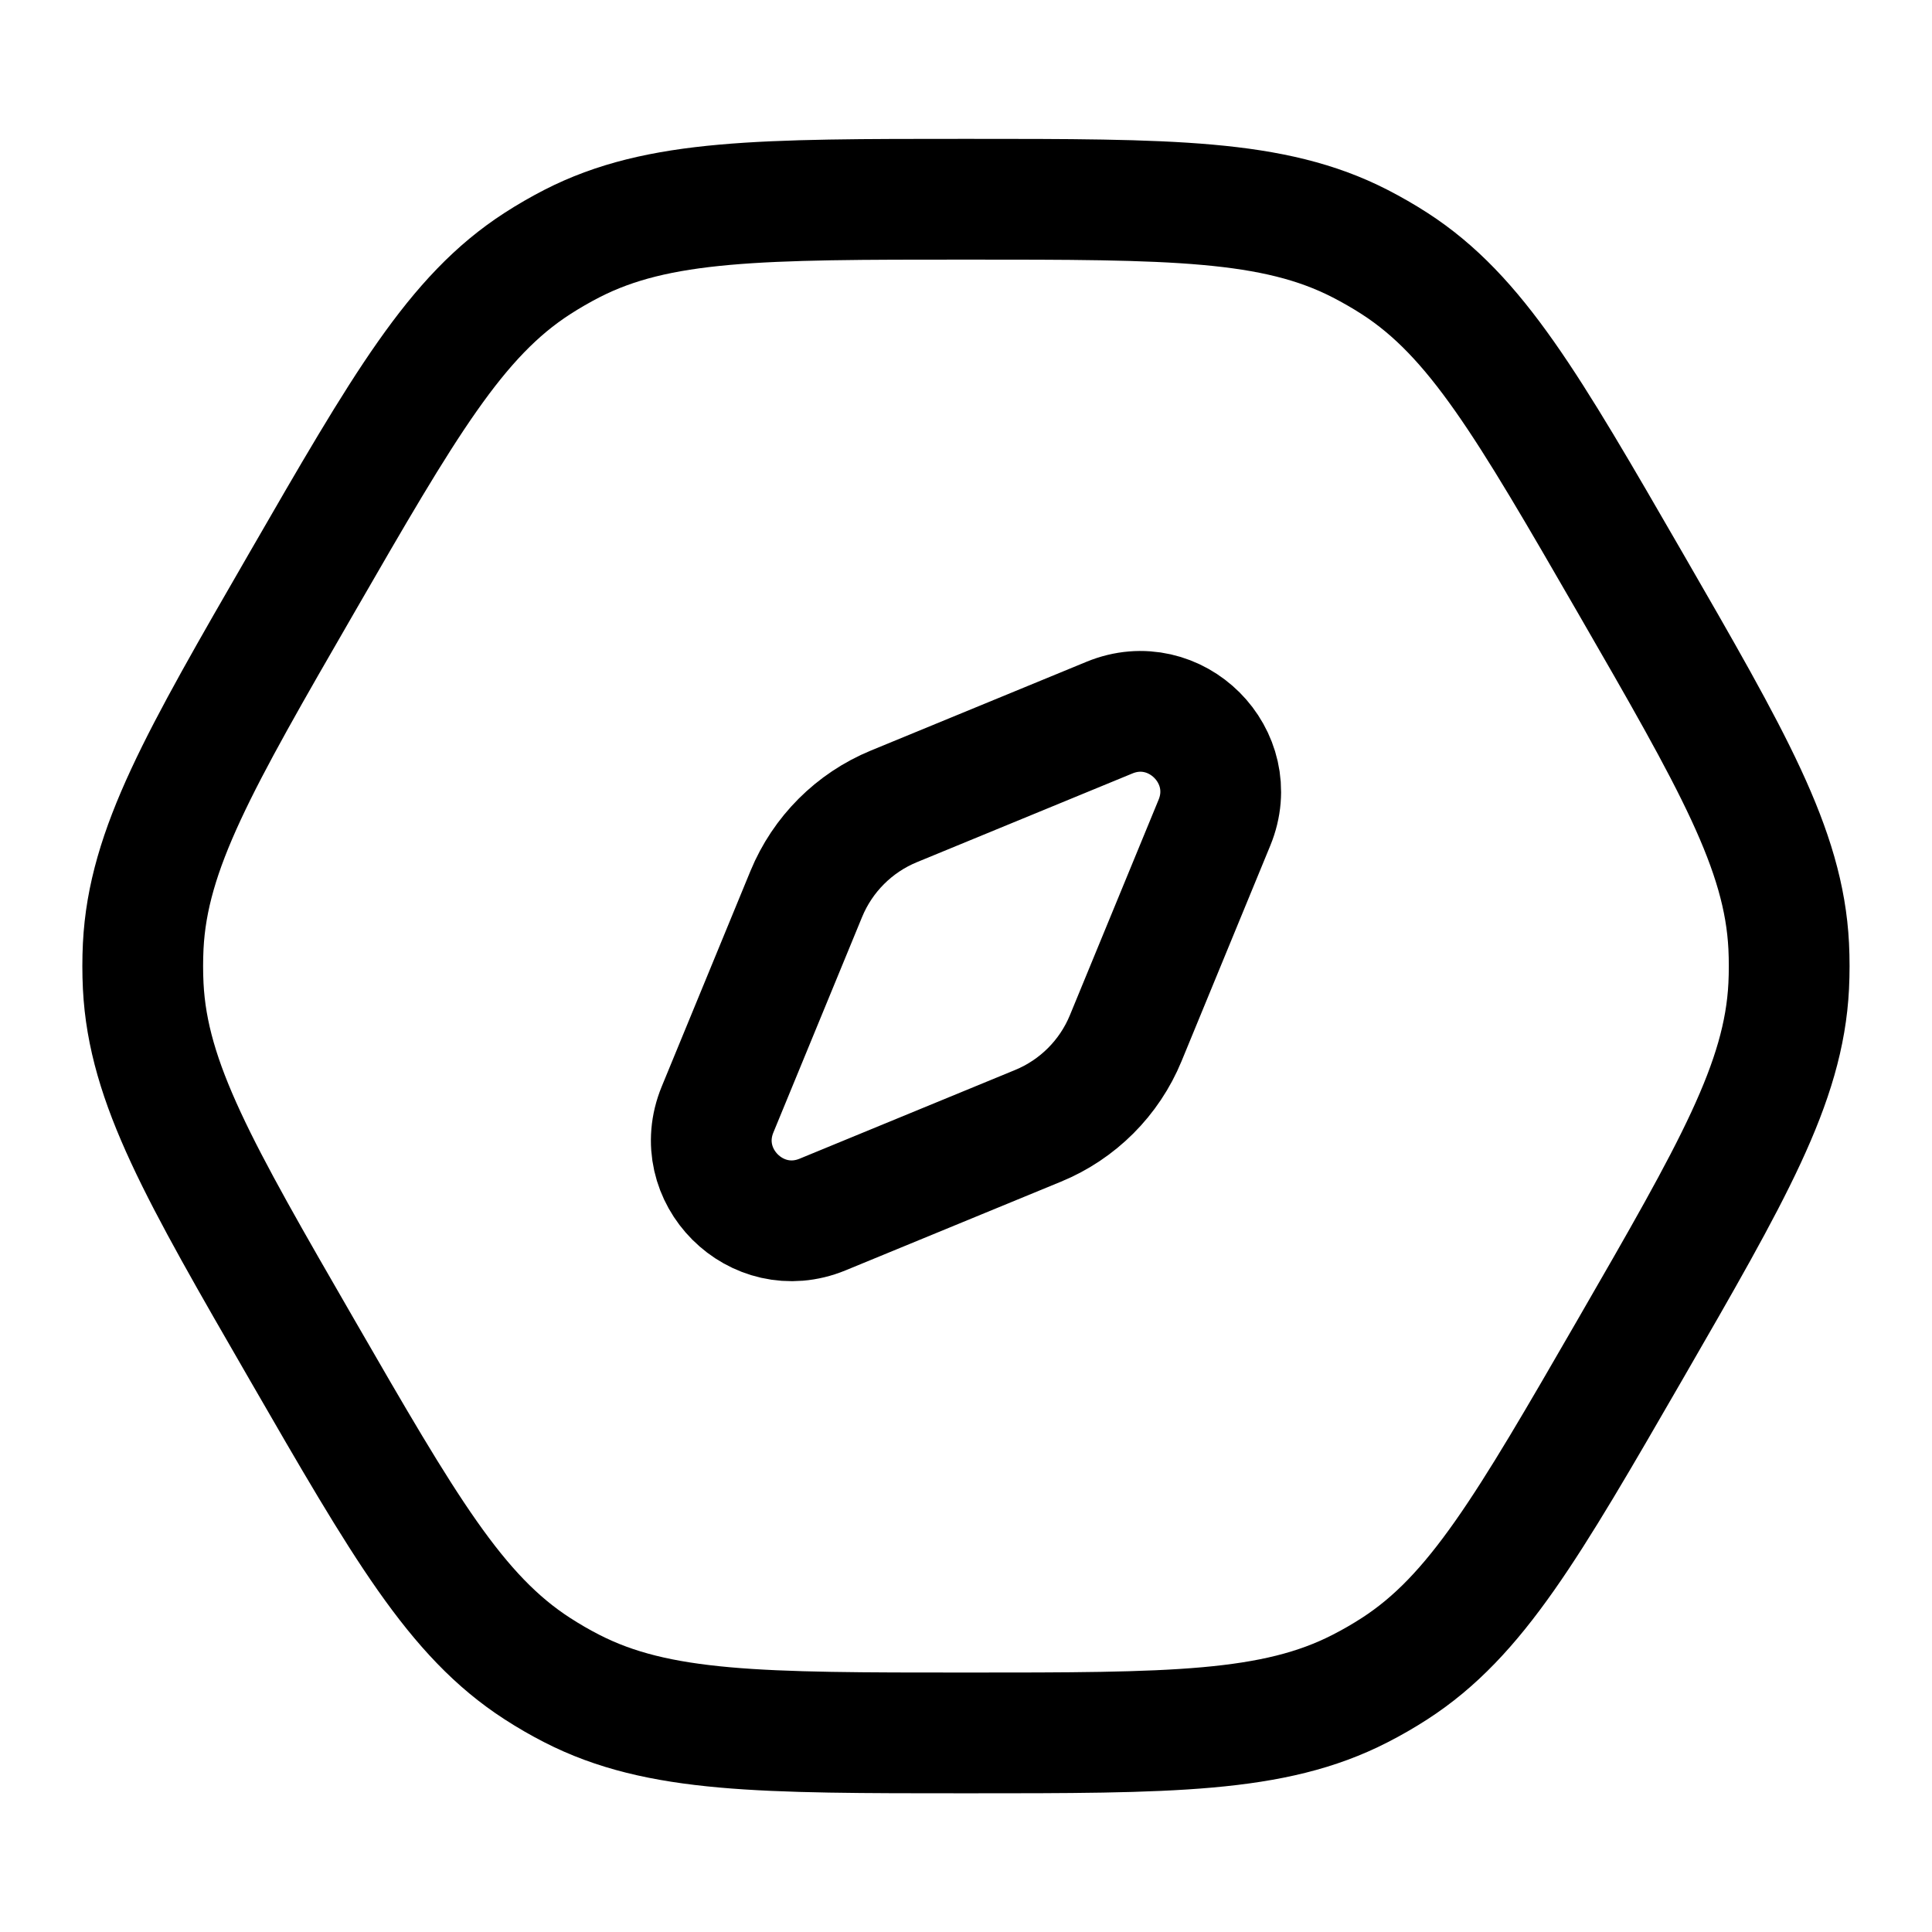 <svg width="24" height="24" viewBox="0 0 24 24" fill="none" xmlns="http://www.w3.org/2000/svg">
<path d="M20.25 7.238C21.523 9.444 22.16 10.547 22.22 11.753C22.228 11.918 22.228 12.084 22.22 12.249C22.16 13.455 21.523 14.558 20.25 16.764C18.976 18.97 18.339 20.073 17.325 20.728C17.186 20.818 17.042 20.901 16.895 20.976C15.821 21.527 14.547 21.527 12 21.527C9.453 21.527 8.179 21.527 7.104 20.976C6.957 20.901 6.814 20.818 6.675 20.728C5.66 20.073 5.023 18.97 3.75 16.764C2.476 14.558 1.839 13.455 1.779 12.249C1.771 12.084 1.771 11.918 1.779 11.753C1.839 10.547 2.476 9.444 3.75 7.238C5.023 5.032 5.66 3.929 6.675 3.274C6.814 3.184 6.957 3.102 7.104 3.026C8.179 2.475 9.453 2.475 12 2.475C14.547 2.475 15.821 2.475 16.895 3.026C17.042 3.102 17.186 3.184 17.325 3.274C18.339 3.929 18.976 5.032 20.25 7.238Z" stroke="black" stroke-width="1.5"/>
<path d="M10.016 11.105C10.219 10.612 10.611 10.22 11.104 10.017L13.781 8.915C14.602 8.576 15.425 9.398 15.086 10.22L13.984 12.897C13.781 13.39 13.389 13.782 12.896 13.985L10.219 15.087C9.397 15.426 8.575 14.604 8.914 13.782L10.016 11.105Z" stroke="black" stroke-width="1.5"/>
</svg>
